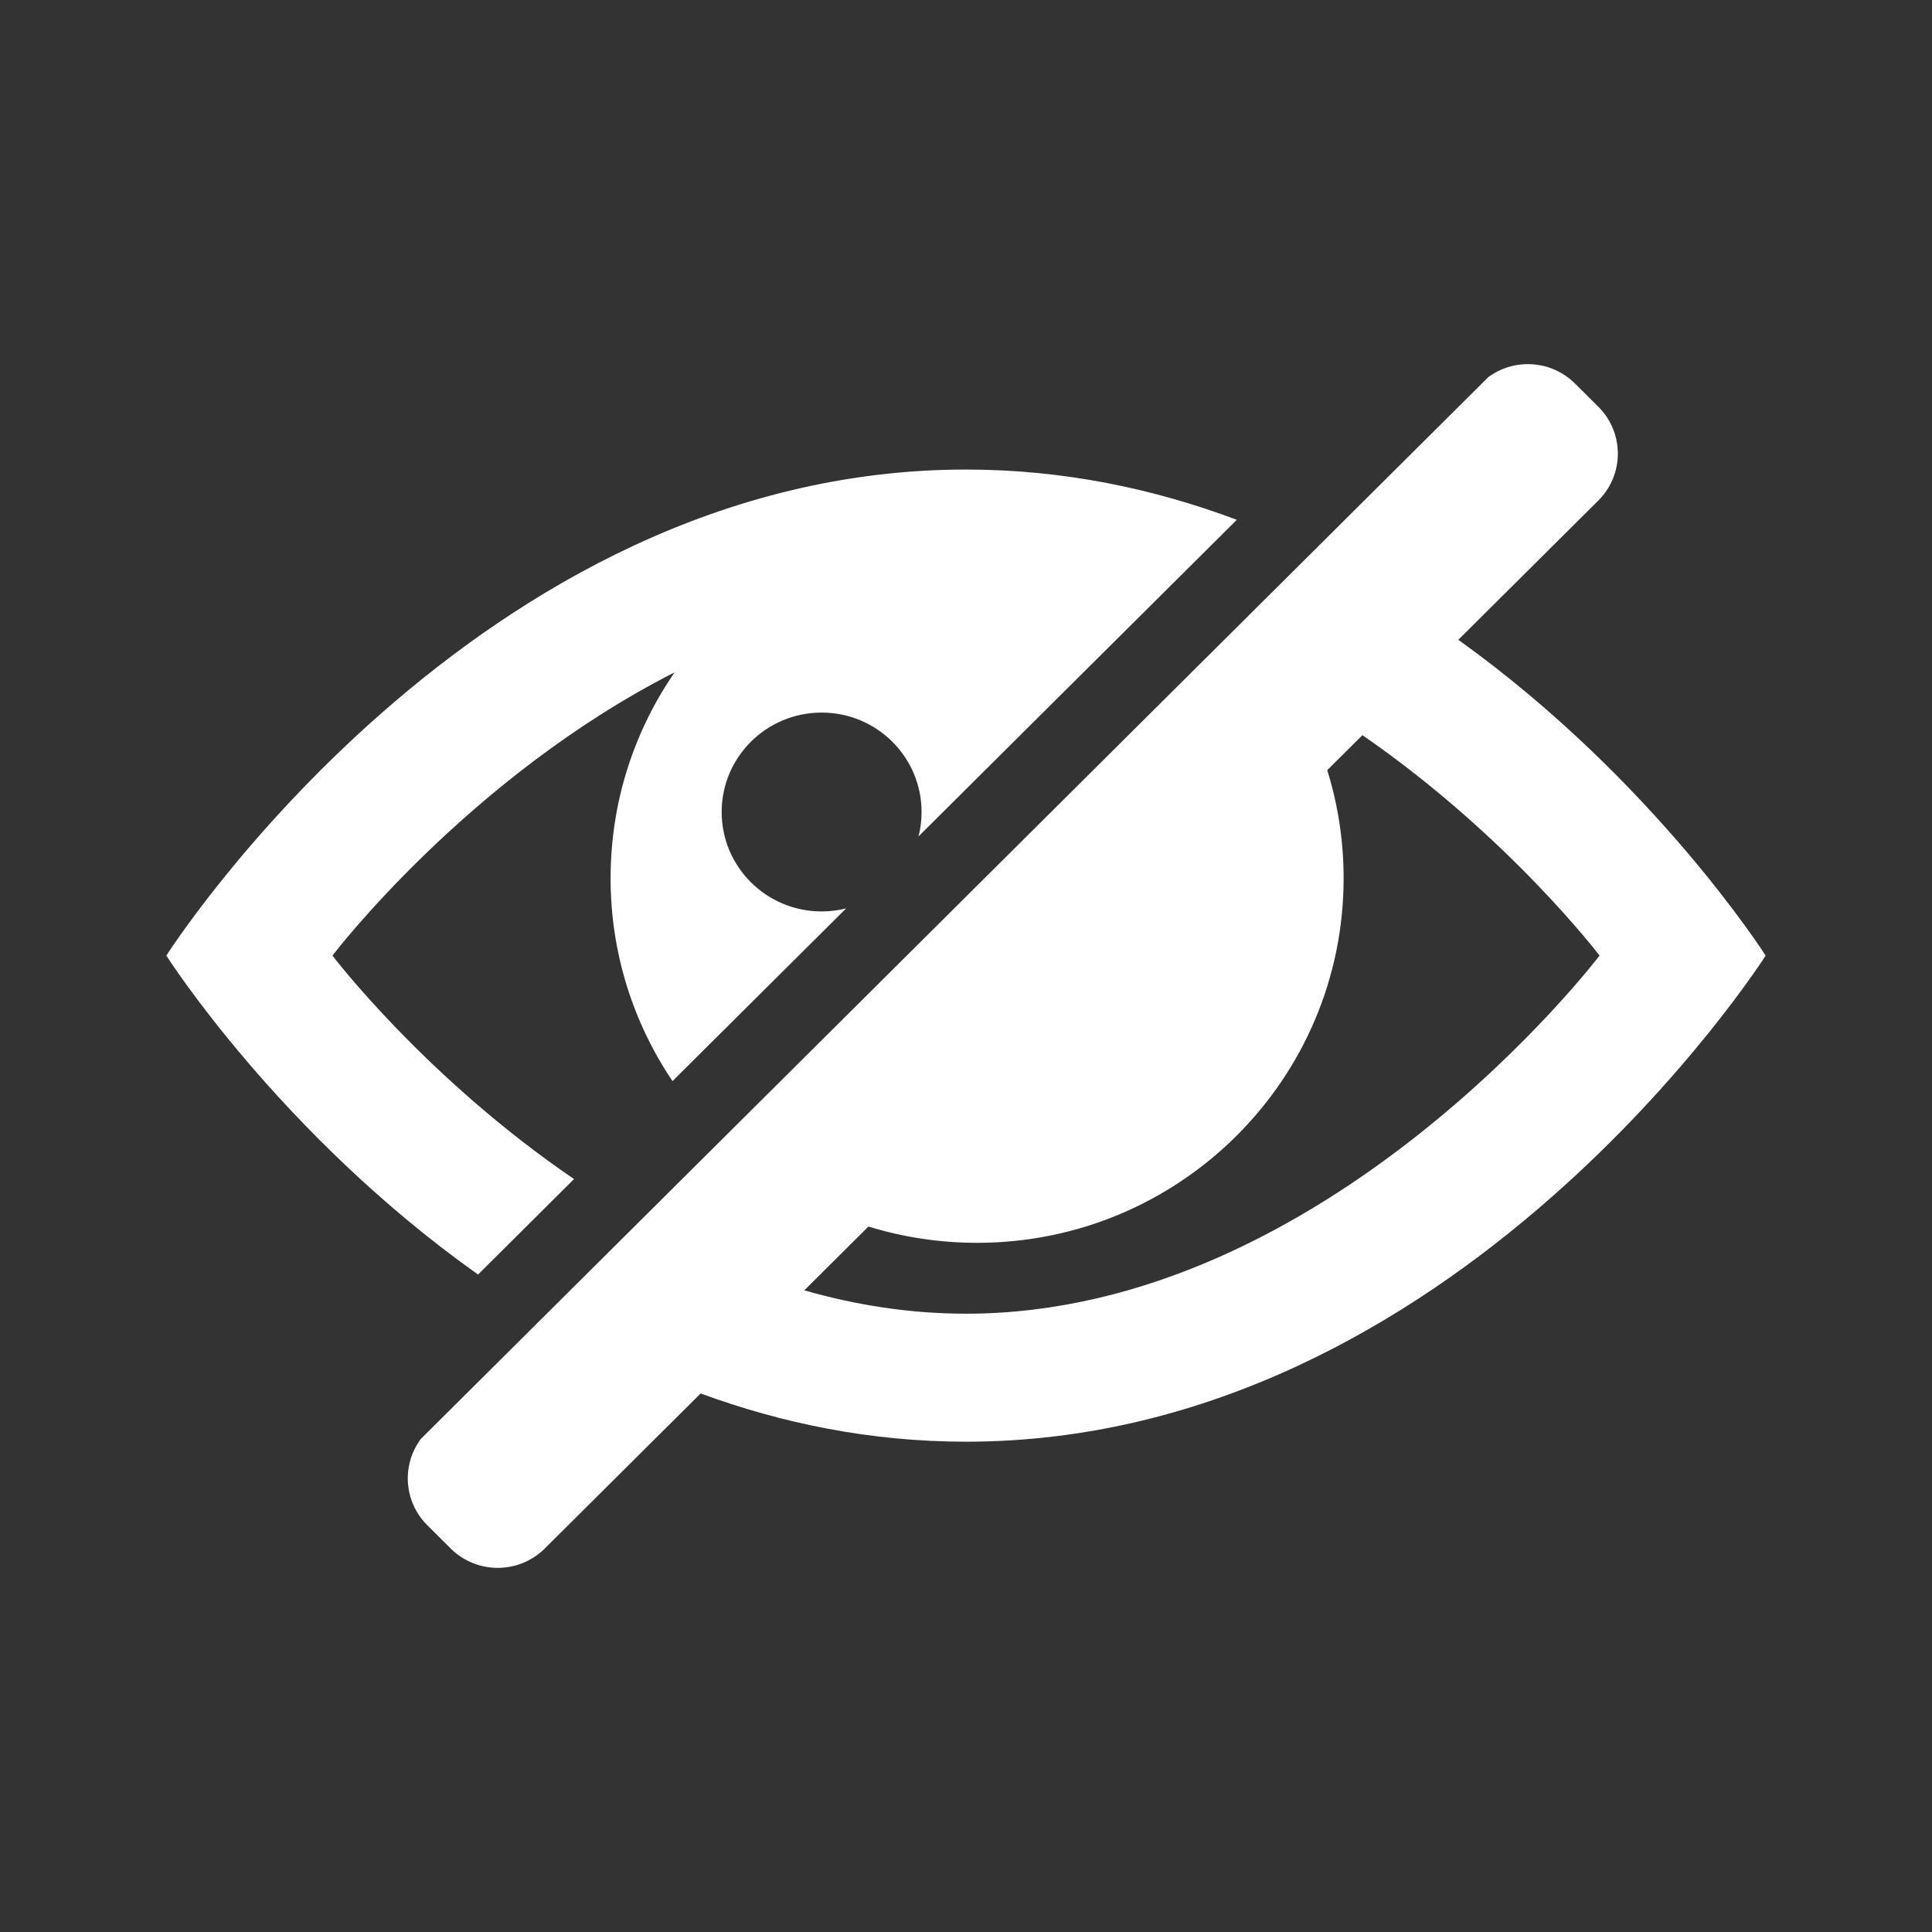 <?xml version="1.0" encoding="UTF-8" standalone="no"?>
<svg
   xmlns:dc="http://purl.org/dc/elements/1.1/"
   xmlns:cc="http://creativecommons.org/ns#"
   xmlns:rdf="http://www.w3.org/1999/02/22-rdf-syntax-ns#"
   xmlns:svg="http://www.w3.org/2000/svg"
   xmlns="http://www.w3.org/2000/svg"
   id="svg4"
   viewBox="0 0 752 752"
   version="1.1"
   height="752pt"
   width="752pt">
  <rect x="0" y="0" width="752" height="752" fill="#333333" stroke="none"/>
  <defs
     id="defs8" />
  <path
     style="fill:#ffffff;fill-rule:evenodd;stroke-width:1.475"
     id="path2"
     d="m 329.341,353.582 -67.577,67.219 c -15.221,-22.575 -24.099,-49.73 -24.099,-78.952 0,-29.74 9.202,-57.348 24.924,-80.152 -80.47,40.863 -133.184,110.255 -133.184,110.255 0,0 36.044,47.454 94.021,86.979 l -37.35,37.158 C 108.858,441.348 64.75,371.951 64.75,371.951 c 0,0 120.251,-189.188 311.246,-189.188 38.084,0 73.349,7.521 105.412,19.564 L 357.529,325.549 c 0.768,-3.034 1.178,-6.217 1.178,-9.492 0,-21.374 -17.421,-38.698 -38.909,-38.698 -21.482,0 -38.904,17.323 -38.904,38.698 0,21.375 17.421,38.702 38.904,38.702 3.293,0 6.493,-0.408 9.542,-1.172 z M 163.781,560.111 c -7.492,10.09 -6.66,24.42 2.542,33.566 l 9.063,9.015 c 10.166,10.112 26.56,10.084 36.691,0.006 l 60.64,-60.319 c 31.493,11.583 66.047,18.778 103.287,18.778 190.994,0 311.246,-189.202 311.246,-189.202 0,0 -43.462,-68.379 -119.623,-122.923 l 54.499,-54.21 c 10.114,-10.061 10.132,-26.425 0,-36.502 l -9.063,-9.015 c -9.225,-9.176 -23.584,-9.998 -33.733,-2.54 z M 530.303,286.156 c 56.966,39.289 92.294,85.795 92.294,85.795 0,0 -105.881,139.386 -246.595,139.386 -21.915,0 -42.987,-3.379 -62.944,-9.09 l 24.972,-24.839 c 13.367,4.125 27.571,6.343 42.299,6.343 78.783,0 142.653,-63.53 142.653,-141.902 0,-14.646 -2.23,-28.774 -6.377,-42.071 z" />
</svg>